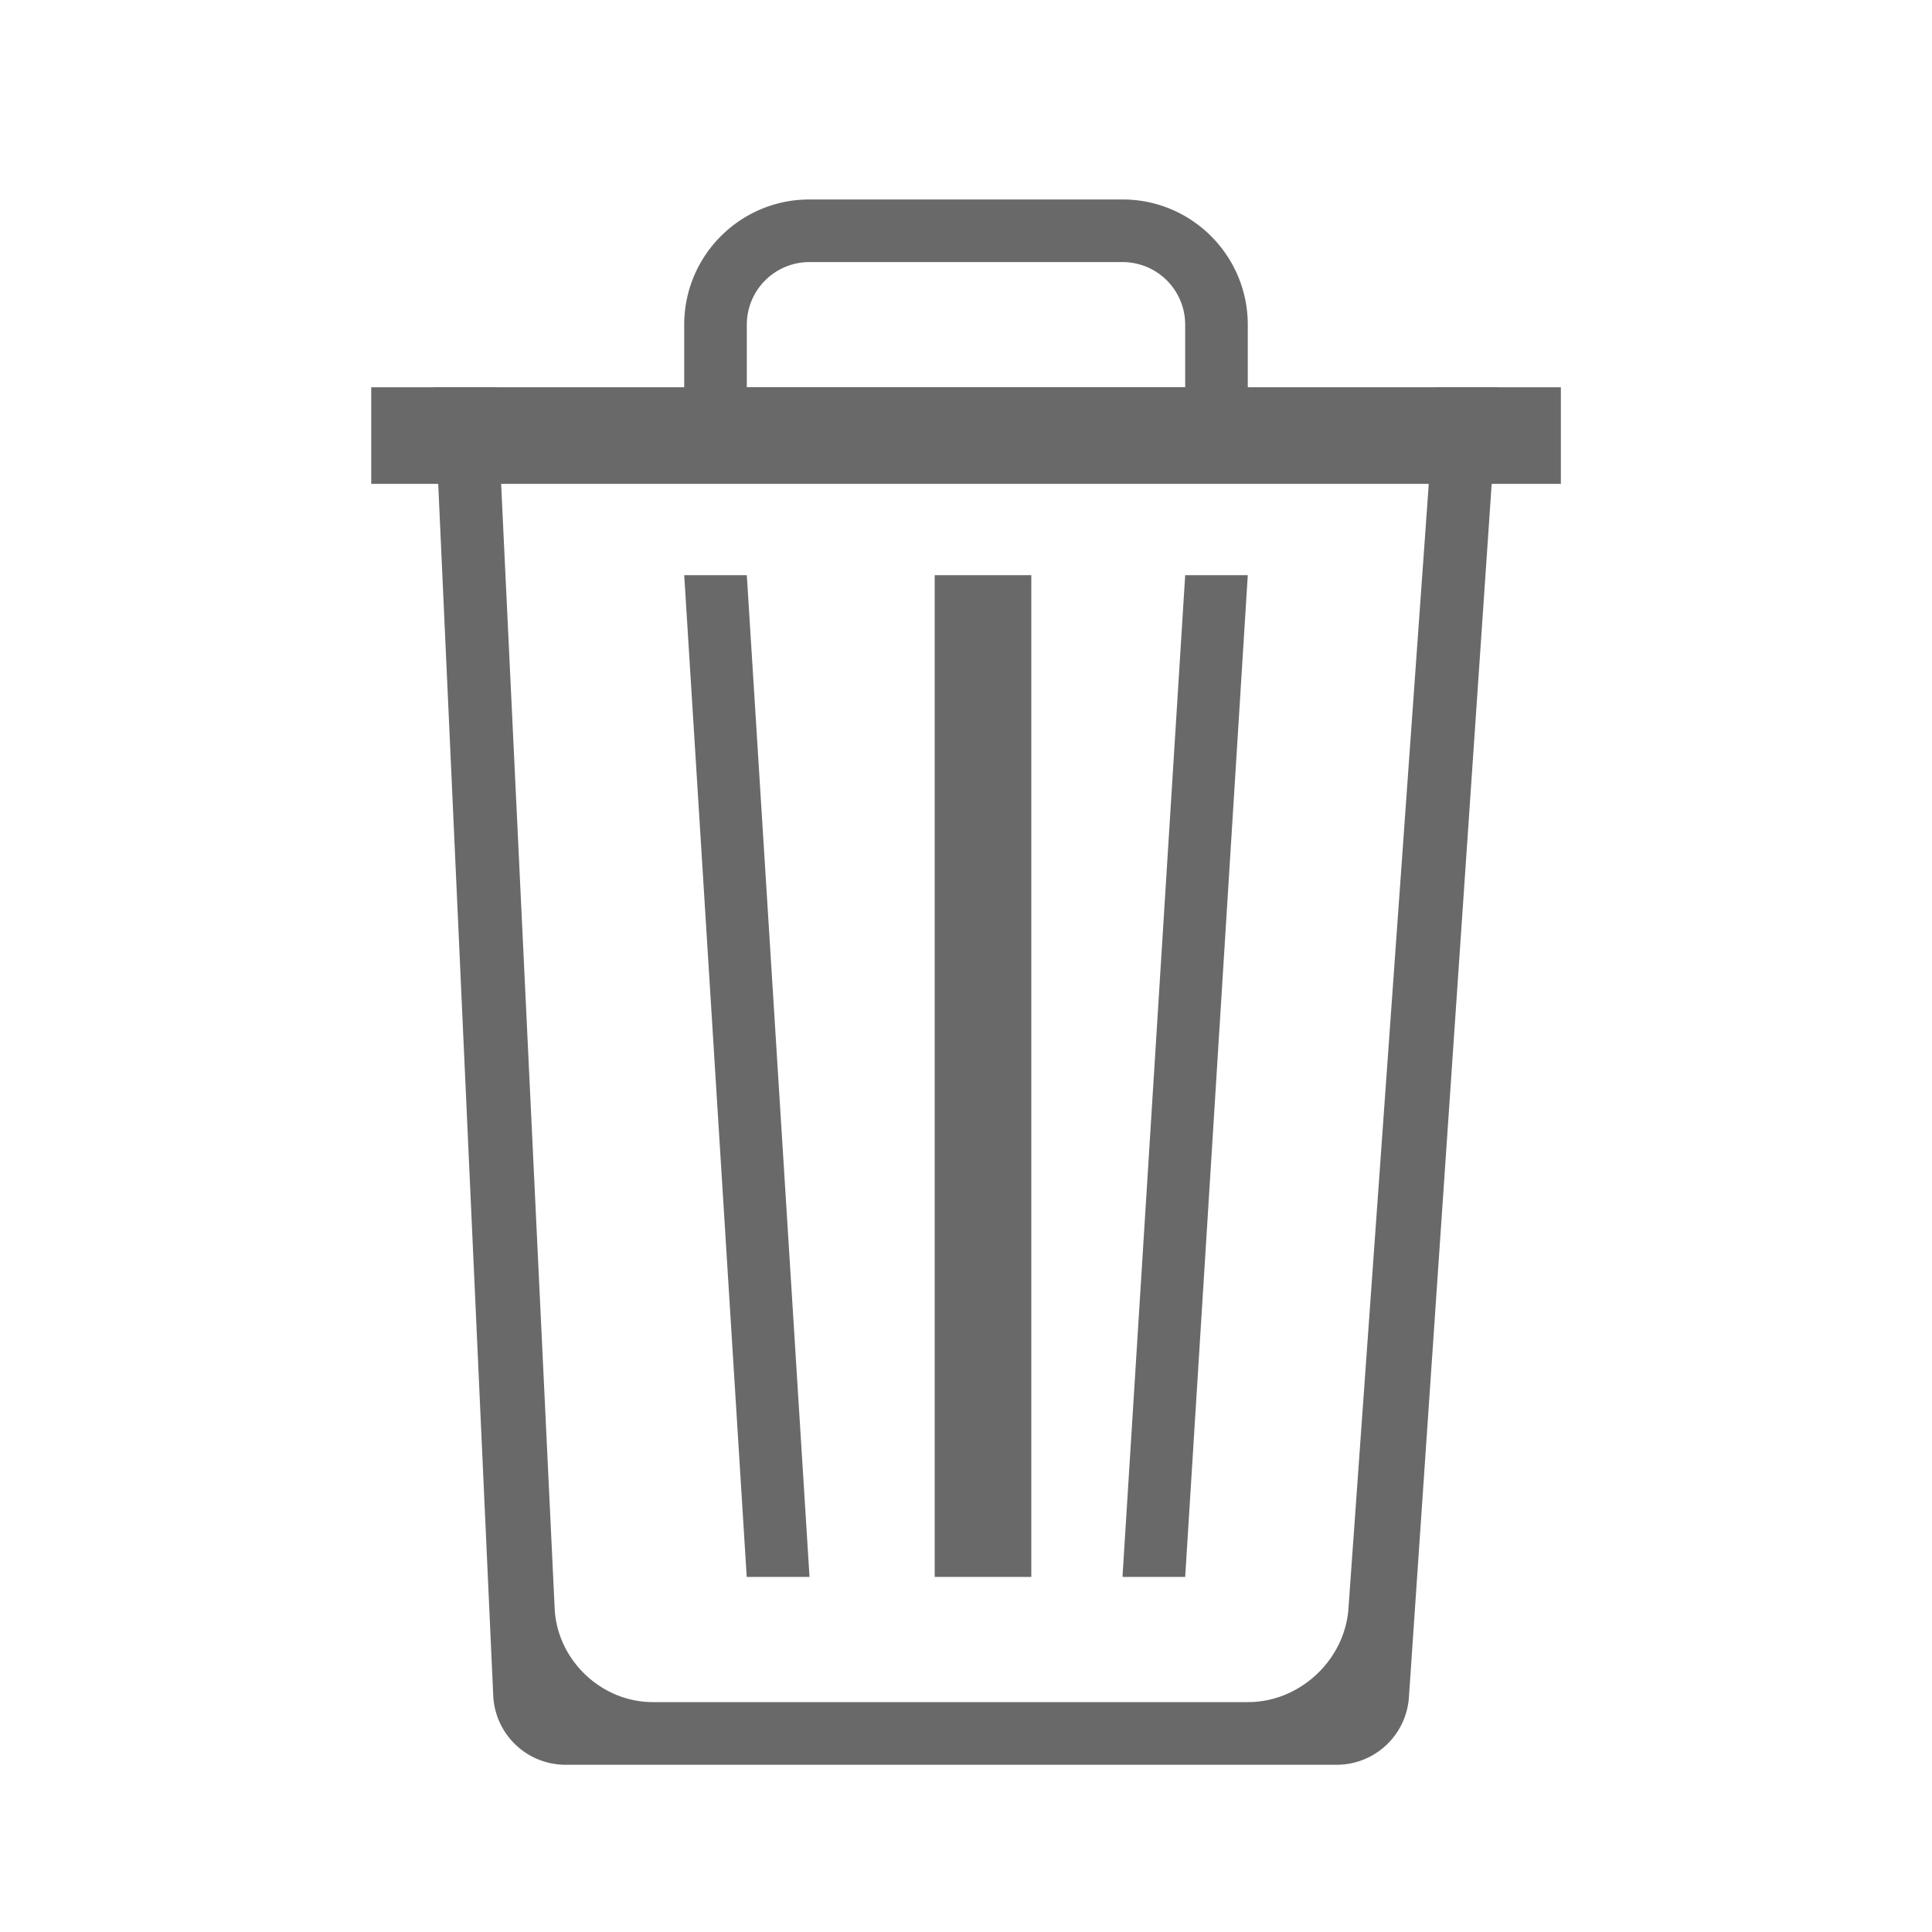 <svg xmlns="http://www.w3.org/2000/svg" width="20" height="20" viewBox="0 0 20 20">
    <g fill="#696969" fill-rule="evenodd">
        <path d="M3.843 4.009h12.315v1H3.843zM9.676 5.954h1v10.37h-1zM7.083 5.954h.648l.649 10.37H7.73zM12.269 5.954h.648l-.648 10.37h-.649z"/>
        <path fill-rule="nonzero" d="M7.731 3.361v1.296l-.648-.648h5.834l-.648.648V3.361a.648.648 0 0 0-.647-.648H8.378a.648.648 0 0 0-.647.648zm-.648 0c0-.716.581-1.296 1.295-1.296h3.244c.715 0 1.295.582 1.295 1.296v1.296H7.083V3.361z"/>
        <path fill-rule="nonzero" d="M15.51 4.01l-.925 13.56a.75.75 0 0 1-.749.699h-7.98a.75.75 0 0 1-.75-.716L4.491 4.009h11.018zm-.649 0H5.14l.602 12.642c.025.53.48.968 1.015.968h6.164c.533 0 1-.433 1.038-.968l.903-12.643z"/>
    </g>
</svg>
